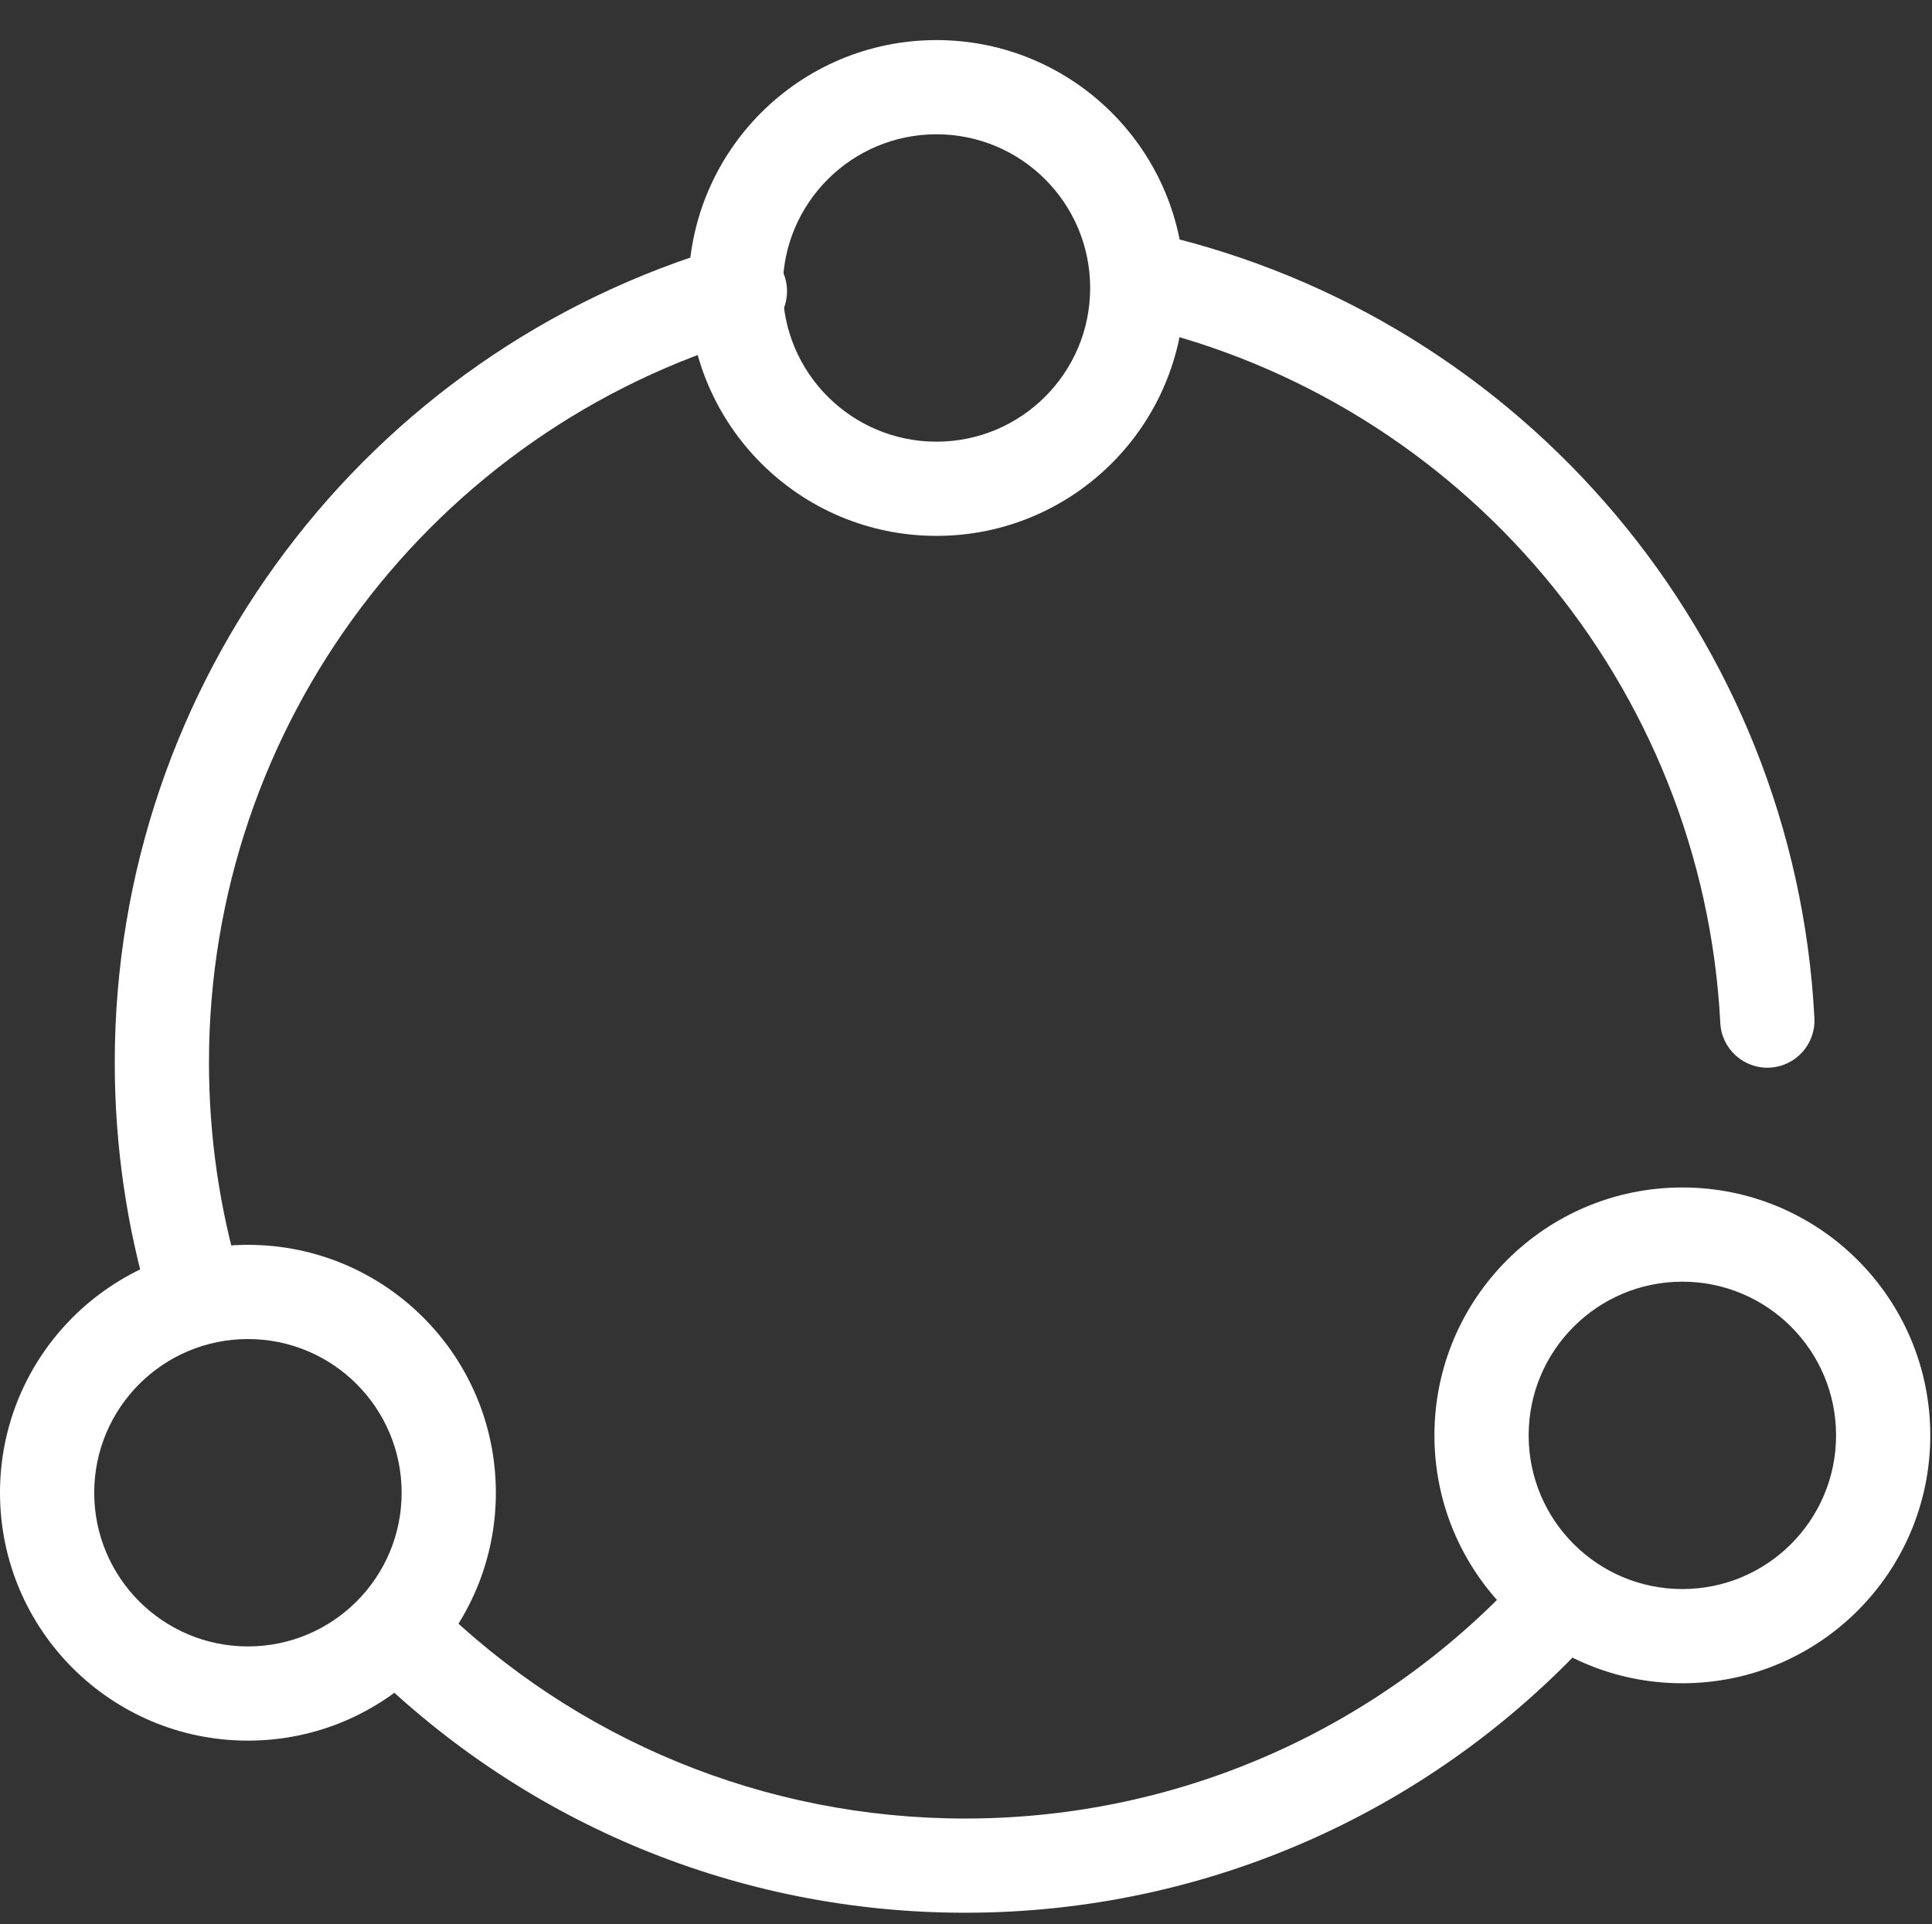 <?xml version="1.0" standalone="no"?><!DOCTYPE svg PUBLIC "-//W3C//DTD SVG 1.1//EN" "http://www.w3.org/Graphics/SVG/1.1/DTD/svg11.dtd"><svg t="1520332805110" class="icon" style="" viewBox="0 0 1028 1024" version="1.1" xmlns="http://www.w3.org/2000/svg" p-id="5043" xmlns:xlink="http://www.w3.org/1999/xlink" width="200.781" height="200"><rect x="0" y="0" width="1028" height="1024" fill="#333333" stroke="none"/><defs><style type="text/css"></style></defs><path d="M965.427 541.836C955.039 339.606 811.004 169.469 615.45 124.45 601.959 121.344 588.504 129.763 585.398 143.254 582.293 156.745 590.711 170.2 604.203 173.306 778.022 213.321 906.125 364.639 915.359 544.408 916.07 558.234 927.853 568.866 941.679 568.156 955.505 567.446 966.137 555.662 965.427 541.836L965.427 541.836ZM386.693 130.952C195.198 186.776 61.06 362.948 61.06 565.409 61.06 609.514 67.378 652.801 79.687 694.295 83.624 707.567 97.575 715.134 110.848 711.197 124.12 707.26 131.687 693.309 127.75 680.037 116.811 643.159 111.193 604.674 111.193 565.409 111.193 385.381 230.482 228.71 400.724 179.082 414.015 175.208 421.648 161.293 417.774 148.002 413.899 134.711 399.984 127.078 386.693 130.952L386.693 130.952ZM196.357 888.108C280.413 970.737 393.288 1017.894 513.545 1017.894 643.321 1017.894 764.305 962.931 849.558 868.463 858.833 858.185 858.02 842.335 847.742 833.06 837.465 823.785 821.614 824.598 812.339 834.875 736.495 918.917 628.982 967.761 513.545 967.761 406.569 967.761 306.274 925.859 231.502 852.356 221.629 842.651 205.758 842.787 196.053 852.659 186.348 862.532 186.484 878.403 196.357 888.108L196.357 888.108Z" p-id="5044" fill="#ffffff"></path><path d="M498.28 285.176C571.139 285.176 630.202 226.113 630.202 153.255 630.202 80.397 571.139 21.333 498.28 21.333 425.422 21.333 366.359 80.397 366.359 153.255 366.359 226.113 425.422 285.176 498.28 285.176L498.28 285.176ZM498.28 235.043C453.11 235.043 416.492 198.425 416.492 153.255 416.492 108.084 453.11 71.467 498.28 71.467 543.451 71.467 580.068 108.084 580.068 153.255 580.068 198.425 543.451 235.043 498.28 235.043L498.28 235.043Z" p-id="5045" fill="#ffffff"></path><path d="M131.921 926.304C204.78 926.304 263.843 867.241 263.843 794.383 263.843 721.525 204.78 662.462 131.921 662.462 59.063 662.462 0 721.525 0 794.383 0 867.241 59.063 926.304 131.921 926.304L131.921 926.304ZM131.921 876.171C86.751 876.171 50.133 839.553 50.133 794.383 50.133 749.213 86.751 712.595 131.921 712.595 177.092 712.595 213.709 749.213 213.709 794.383 213.709 839.553 177.092 876.171 131.921 876.171L131.921 876.171Z" p-id="5046" fill="#ffffff"></path><path d="M895.169 895.774C968.027 895.774 1027.091 836.711 1027.091 763.853 1027.091 690.995 968.027 631.932 895.169 631.932 822.311 631.932 763.248 690.995 763.248 763.853 763.248 836.711 822.311 895.774 895.169 895.774L895.169 895.774ZM895.169 845.641C849.999 845.641 813.381 809.023 813.381 763.853 813.381 718.683 849.999 682.065 895.169 682.065 940.34 682.065 976.957 718.683 976.957 763.853 976.957 809.023 940.34 845.641 895.169 845.641L895.169 845.641Z" p-id="5047" fill="#ffffff"></path></svg>